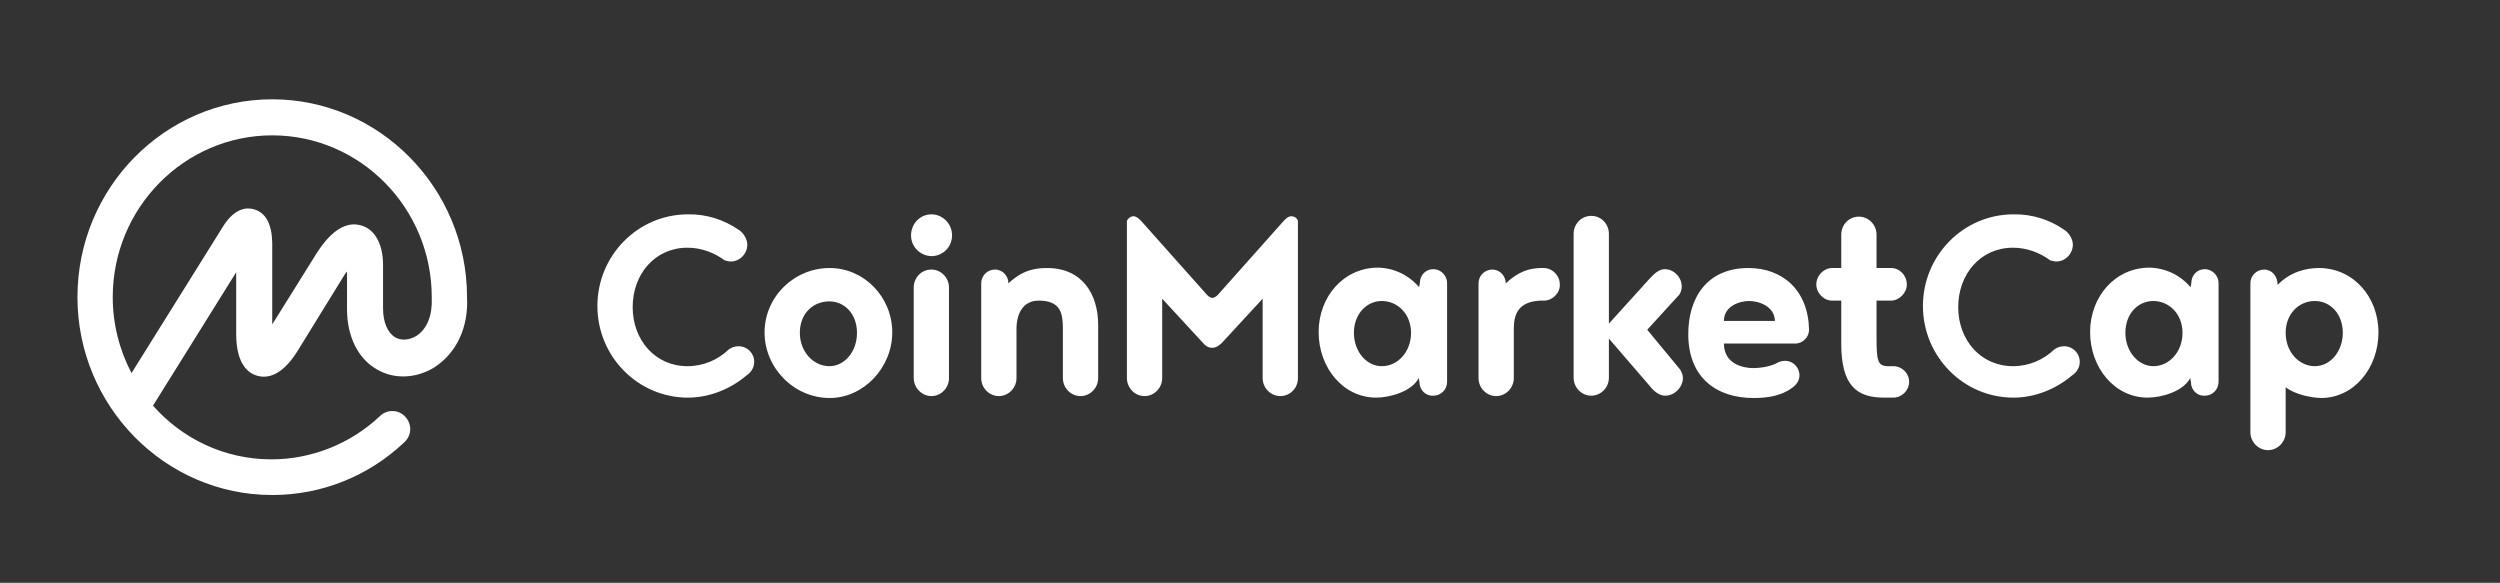 <?xml version="1.0" encoding="utf-8"?>
<!-- Generator: Adobe Illustrator 25.4.1, SVG Export Plug-In . SVG Version: 6.00 Build 0)  -->
<svg version="1.1" id="layer" xmlns="http://www.w3.org/2000/svg" xmlns:xlink="http://www.w3.org/1999/xlink" x="0px" y="0px"
	 viewBox="0 0 652 152" style="enable-background:new 0 0 652 152;" xml:space="preserve">
<rect x="0" y="0" width="652" height="152" fill="#333333" stroke="none"/>
<style type="text/css">
	.st0{fill:#FFFFFF;}
</style>
<g>
	<path class="st0" d="M108.6,87.6c-1.8,1.1-3.9,1.3-5.5,0.4c-2-1.2-3.2-3.9-3.2-7.6V69.1c0-5.4-2.1-9.3-5.7-10.3
		c-6.1-1.8-10.7,5.7-12.4,8.5L71,84.6V63.3c-0.1-4.9-1.7-7.8-4.7-8.7c-2-0.6-5-0.3-7.9,4.1L34.3,97.3c-3.2-6.1-4.9-12.9-4.9-19.8
		c0-23.3,18.7-42.2,41.6-42.2s41.6,18.9,41.6,42.2v0.1v0.1C112.8,82.2,111.4,85.8,108.6,87.6L108.6,87.6z M121.8,77.5L121.8,77.5
		v-0.1v-0.1C121.7,49,98.9,25.9,71,25.9c-28,0-50.8,23.1-50.8,51.6c0,28.4,22.8,51.6,50.8,51.6c12.9,0,25.1-4.9,34.5-13.8
		c1.9-1.8,2-4.7,0.2-6.6c-1.7-1.9-4.6-2-6.5-0.3c0,0,0,0-0.1,0.1c-7.6,7.2-17.8,11.3-28.3,11.3c-12.3,0-23.3-5.4-30.9-14L61.6,71
		v16.1c0,7.7,3,10.2,5.5,10.9c2.5,0.7,6.3,0.2,10.4-6.3l11.9-19.3c0.4-0.6,0.7-1.2,1.1-1.6v9.8c0,7.2,2.9,13,7.9,15.8
		c4.5,2.6,10.2,2.3,14.9-0.6C119.1,92,122.2,85.4,121.8,77.5z M192.6,59.9c1.2,0.7,2.3,2.4,2.3,3.9c0,2.4-2,4.4-4.3,4.4
		c-0.6,0-1.1-0.2-1.6-0.3c-2.7-2-6.1-3.3-9.7-3.3c-8.5,0-14.3,6.9-14.3,15.5s5.9,15.4,14.3,15.4c4.2,0,8-1.7,10.8-4.4
		c0.7-0.5,1.6-0.8,2.5-0.8c2.3,0,4.1,1.8,4.1,4.1c0,1.5-0.9,2.8-2,3.5c-4.1,3.5-9.6,5.8-15.3,5.8c-13,0-23.6-10.7-23.6-23.9
		s10.6-23.9,23.6-23.9C184.2,55.8,188.8,57.3,192.6,59.9z M216.4,69.9c8.9,0,16.3,7.5,16.3,16.8c0,9.2-7.5,17.1-16.3,17.1
		c-9.3,0-17-7.8-17-17.1C199.4,77.4,207.1,69.9,216.4,69.9z M216.3,95.5c3.9,0,7.2-3.7,7.2-8.7s-3.3-8.2-7.2-8.2
		c-4.2,0-7.7,3.1-7.7,8.2C208.6,91.7,212.1,95.5,216.3,95.5z M238.3,98.6V75c0-2.6,2-4.7,4.6-4.7c2.5,0,4.6,2.1,4.6,4.7v23.6
		c0,2.6-2.1,4.7-4.6,4.7S238.3,101.1,238.3,98.6z M237.6,61.4c0-3.1,2.4-5.5,5.3-5.5c3,0,5.4,2.5,5.4,5.5s-2.4,5.4-5.4,5.4
		C239.9,66.7,237.6,64.3,237.6,61.4z M265.1,85.8v12.8c0,2.6-2.1,4.7-4.6,4.7s-4.6-2.1-4.6-4.7V73.9c0-2,1.6-3.6,3.6-3.6
		s3.5,1.7,3.5,3.6c3.7-3.5,7-4,10.1-4c9.2,0,13.3,6.9,13.3,14.8v13.9c0,2.6-2.1,4.7-4.6,4.7s-4.6-2.1-4.6-4.7V85.8
		c0-4-0.5-7.4-6.3-7.4C266.8,78.4,265.1,81.8,265.1,85.8L265.1,85.8z M316.2,90.7c-1.1,0-1.8-0.5-2.4-1.2l-10.7-11.6v20.7
		c0,2.6-2.1,4.7-4.6,4.7s-4.6-2.1-4.6-4.7v-41c0.3-0.7,1-1.2,1.7-1.2c0.8,0,1.5,0.7,2,1.2l17.1,19.2c0.5,0.6,1.1,0.9,1.5,0.9
		c0.3,0,1-0.3,1.5-0.9l17.1-19.2c0.5-0.5,1.1-1.2,2-1.2c0.8,0,1.5,0.5,1.7,1.2v41c0,2.6-2,4.7-4.6,4.7c-2.5,0-4.6-2.1-4.6-4.7V77.9
		l-10.7,11.6C317.8,90.2,317.1,90.7,316.2,90.7L316.2,90.7z M360.4,95.5c4.1,0,7.6-3.7,7.6-8.7s-3.6-8.3-7.6-8.3s-7.3,3.4-7.3,8.3
		C353.1,91.6,356.3,95.5,360.4,95.5z M370.2,99.7l-0.2-1.1c-1.8,3.5-7.5,5.1-11.1,5.1c-8.6,0-15-7.8-15-17.1
		c0-9.2,6.5-16.8,15.5-16.8c1.5,0,6.7,0.4,10.7,5.1l0.2-1.1c0-2,1.5-3.6,3.5-3.6s3.6,1.7,3.6,3.6v25.8c0,2-1.6,3.6-3.6,3.6
		C371.7,103.3,370.2,101.6,370.2,99.7L370.2,99.7z M402.7,78.4h-1c-5.8,0.3-6.9,3.6-6.9,7.4v12.8c0,2.6-2.1,4.7-4.6,4.7
		s-4.6-2.1-4.6-4.7V73.9c0-2,1.6-3.6,3.6-3.6s3.5,1.7,3.5,3.6c3.4-3.2,6.2-3.9,9-4h0.9c2.2,0,4.2,1.9,4.2,4.3
		C406.9,76.4,404.9,78.4,402.7,78.4L402.7,78.4z M438.2,96.4c0.4,0.7,0.7,1.4,0.7,2.2c0,2.4-2.2,4.6-4.6,4.6c-1.6,0-3-1.2-4.1-2.6
		l-10.6-12.3v10.2c0,2.6-2.1,4.7-4.6,4.7s-4.6-2.1-4.6-4.7V61c0-2.6,2-4.7,4.6-4.7s4.6,2.1,4.6,4.7v23.4l10.6-11.7
		c1.1-1.2,2.4-2.5,4-2.5c2.3,0,4.4,2.1,4.4,4.5c0,0.7-0.2,1.5-0.6,2.1l-8.4,9.2L438.2,96.4L438.2,96.4z M456.2,78.5
		c-2.5,0-6.6,1.3-6.6,5.2h13.3C462.8,79.8,458.6,78.5,456.2,78.5L456.2,78.5z M468.2,89.6h-18.6c0,5.5,5.3,6.4,7.6,6.4
		c1.7,0,4.1-0.3,6-1.2c0.6-0.4,1.5-0.7,2.4-0.7c2,0,3.7,1.7,3.7,3.8c0,1.4-0.9,2.6-2,3.3c-2.8,2.1-6.5,2.6-10,2.6
		c-9.3,0-17-5-17-16.7c0-9.2,4.7-17.2,15.7-17.2c8.9,0,15.6,5.8,15.8,16.1C471.8,87.9,470.2,89.6,468.2,89.6L468.2,89.6z
		 M493.8,103.7h-2.5c-7,0-11.1-3.1-11.1-14V78.4h-2.4c-2.2,0-4.1-2-4.1-4.2c0-2.4,2-4.3,4.1-4.3h2.4v-8.7c0-2.6,2-4.7,4.6-4.7
		c2.5,0,4.6,2.1,4.6,4.7v8.7h3.8c2.2,0,4.1,1.9,4.1,4.3c0,2.2-2,4.2-4.1,4.2h-3.8v9.5c0,6.3,0.3,7.6,3.1,7.6h1.3
		c2.2,0,4.1,1.8,4.1,4.1C497.9,101.8,496,103.7,493.8,103.7L493.8,103.7z M538.3,59.9c1.2,0.7,2.3,2.4,2.3,3.9c0,2.4-2,4.4-4.3,4.4
		c-0.6,0-1.1-0.2-1.6-0.3c-2.7-2-6.1-3.3-9.7-3.3c-8.5,0-14.3,6.9-14.3,15.5s5.9,15.4,14.3,15.4c4.2,0,8-1.7,10.8-4.4
		c0.7-0.5,1.6-0.8,2.5-0.8c2.3,0,4.1,1.8,4.1,4.1c0,1.5-0.9,2.8-2,3.5c-4.1,3.5-9.6,5.8-15.3,5.8c-13,0-23.6-10.7-23.6-23.9
		s10.6-23.9,23.6-23.9C529.9,55.8,534.6,57.3,538.3,59.9L538.3,59.9z M561.6,95.5c4.1,0,7.6-3.7,7.6-8.7s-3.6-8.3-7.6-8.3
		c-4.1,0-7.3,3.4-7.3,8.3C554.3,91.6,557.6,95.5,561.6,95.5L561.6,95.5z M571.4,99.7l-0.2-1.1c-1.8,3.5-7.5,5.1-11.1,5.1
		c-8.6,0-15-7.8-15-17.1c0-9.2,6.5-16.8,15.5-16.8c1.5,0,6.7,0.4,10.7,5.1l0.2-1.1c0-2,1.5-3.6,3.5-3.6s3.6,1.7,3.6,3.6v25.8
		c0,2-1.6,3.6-3.6,3.6C572.9,103.3,571.4,101.6,571.4,99.7z M603.7,95.5c4.1,0,7.3-3.9,7.3-8.7c0-5-3.3-8.3-7.3-8.3
		c-4.1,0-7.6,3.3-7.6,8.3S599.6,95.5,603.7,95.5z M596.1,101v11.7c0,2.6-2.1,4.7-4.6,4.7s-4.6-2.1-4.6-4.7V73.9c0-2,1.6-3.6,3.6-3.6
		s3.5,1.7,3.5,4c3.4-3.5,7.6-4.4,10.8-4.4c8.9,0,15.5,7.5,15.5,16.8c0,9.2-6.3,17.1-15,17.1C602.6,103.7,598.6,102.9,596.1,101
		L596.1,101z"/>
</g>
</svg>
